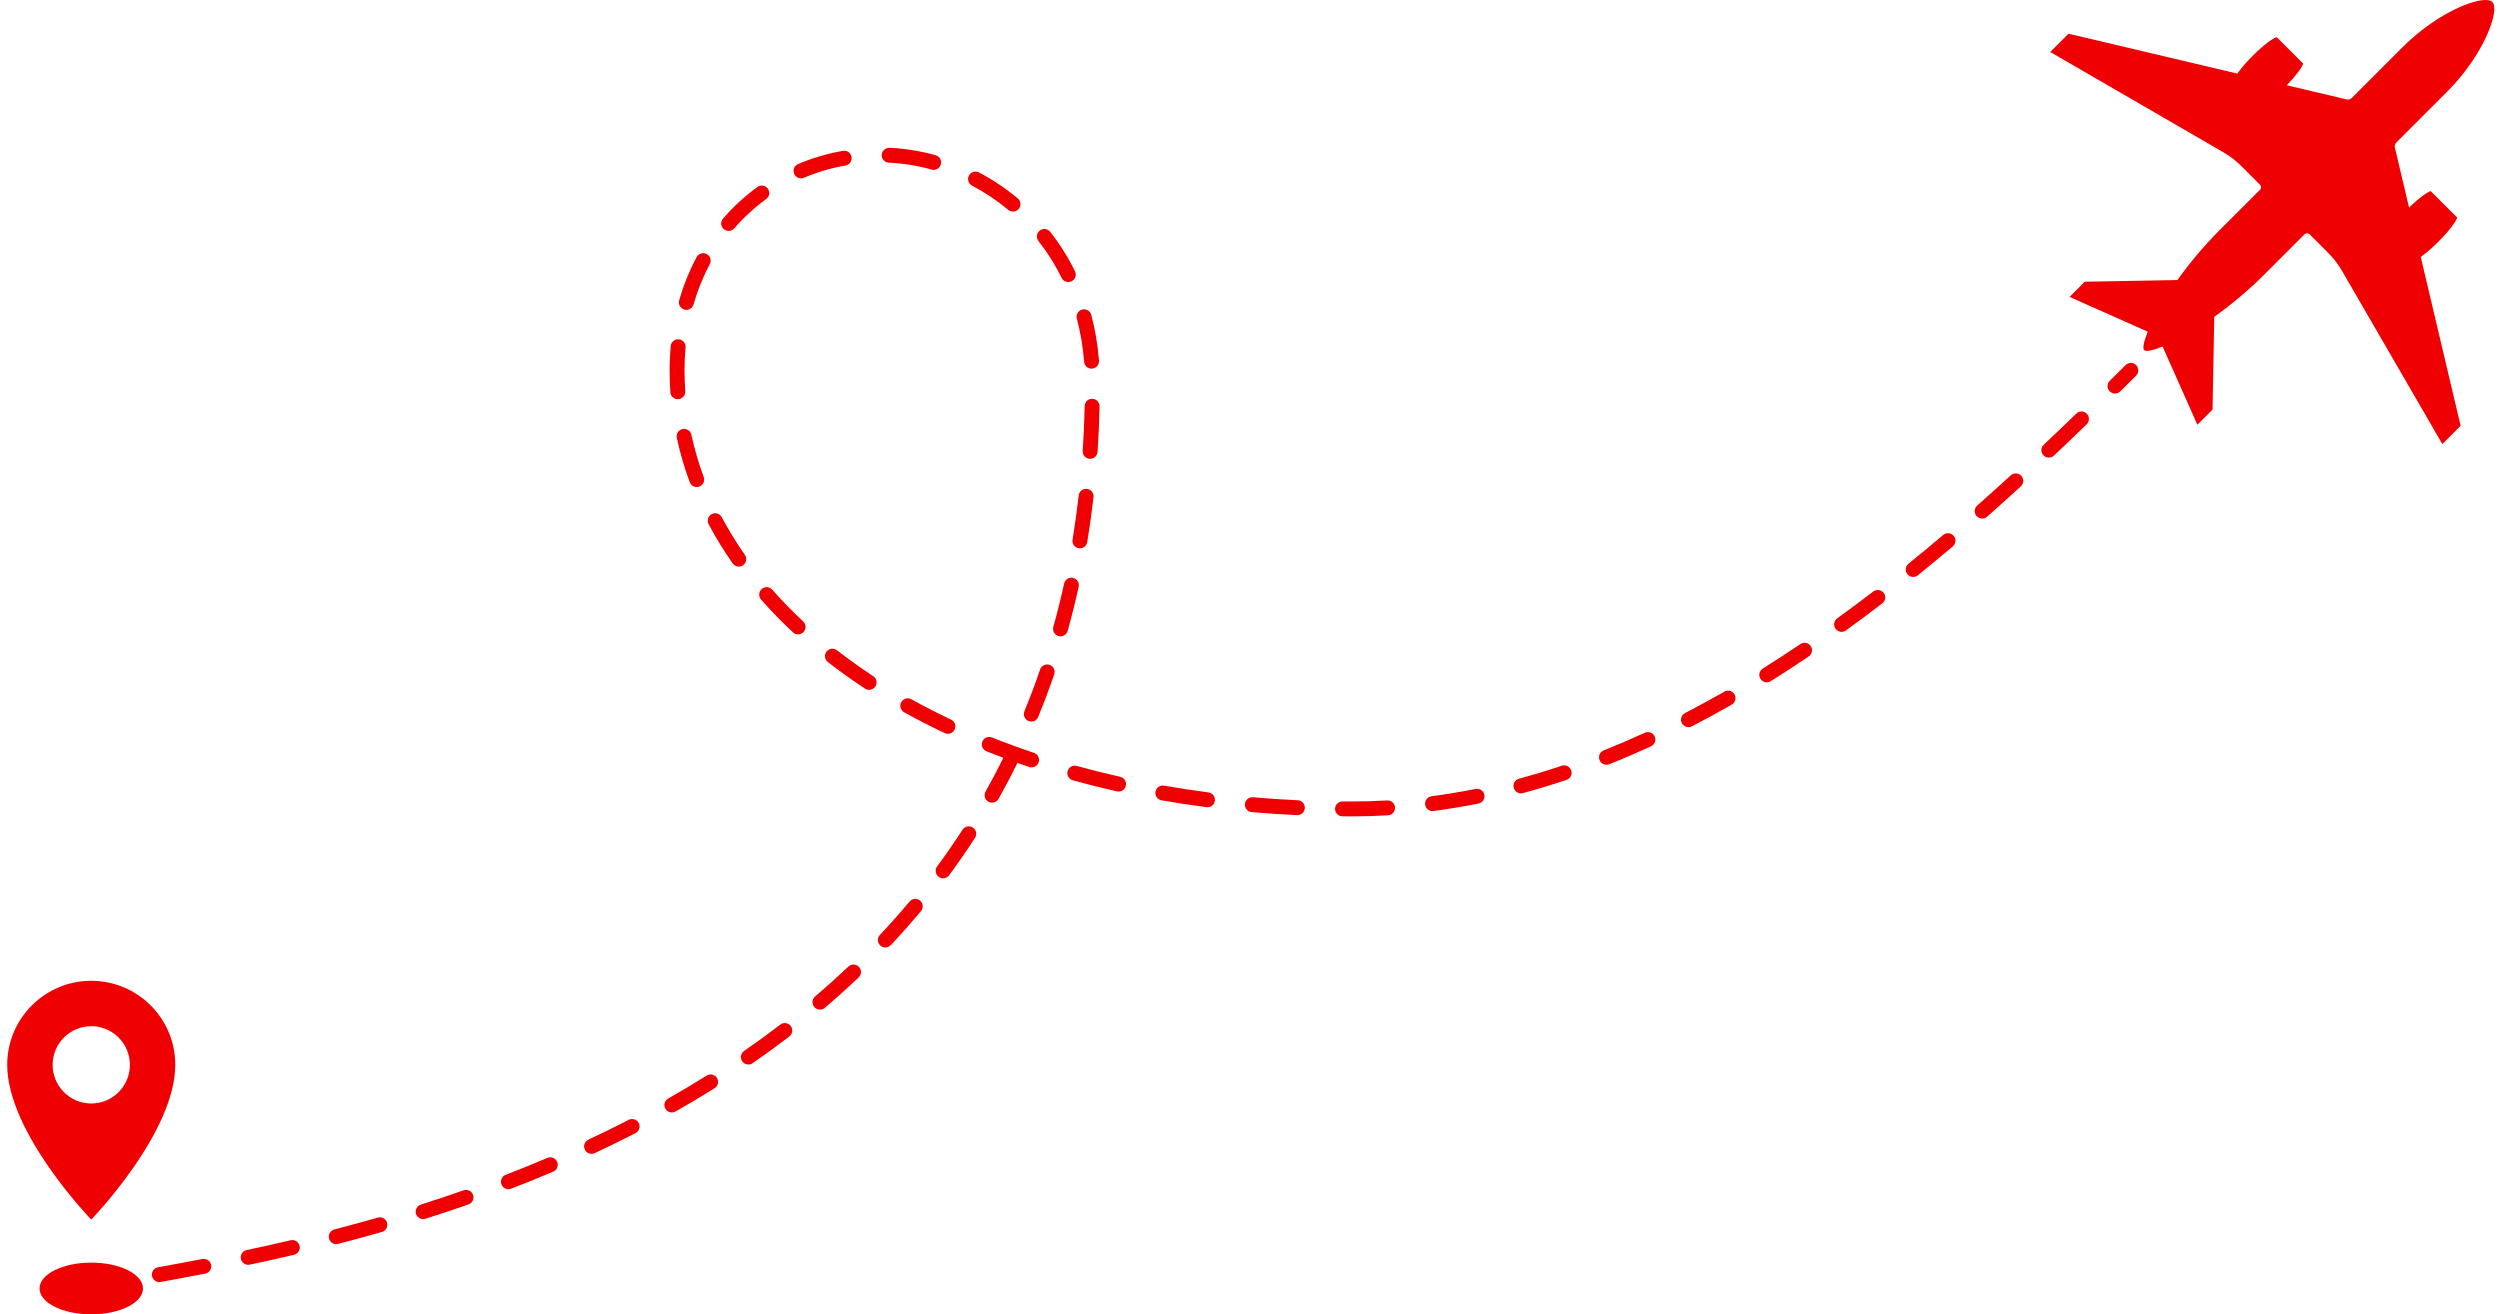<svg width="272" height="143" viewBox="0 0 272 143" fill="none" xmlns="http://www.w3.org/2000/svg">
<path d="M261.395 5.138L255.863 10.67C255.724 10.809 255.524 10.867 255.333 10.82L248.8 9.276C249.656 8.39 250.391 7.468 250.589 6.925L247.698 4.033C246.695 4.398 244.407 6.585 243.419 8.004L225.052 3.665L223.063 5.654L241.902 16.567C242.613 16.979 243.266 17.48 243.846 18.06L245.892 20.106C246.038 20.254 246.038 20.493 245.892 20.64L241.545 24.986C239.693 26.839 238.145 28.726 236.907 30.468L226.816 30.653L225.166 32.303L233.676 36.089C233.231 37.182 233.098 37.913 233.283 38.096C233.468 38.281 234.197 38.146 235.29 37.701L239.076 46.211L240.726 44.561L240.911 34.47C242.655 33.231 244.54 31.685 246.395 29.832L250.741 25.485C250.888 25.337 251.129 25.337 251.275 25.485L253.321 27.531C253.901 28.111 254.404 28.764 254.814 29.476L265.727 48.314L267.716 46.325L263.377 27.959C264.796 26.968 266.983 24.682 267.348 23.679L264.456 20.788C263.913 20.986 262.991 21.721 262.105 22.577L260.561 16.044C260.514 15.853 260.572 15.653 260.711 15.512L266.243 9.98C270.287 5.936 272.026 1.08 271.161 0.215C270.295 -0.645 265.439 1.094 261.395 5.138Z" fill="#EF0003"/>
<path d="M9.929 106.711C4.88 106.711 0.786 110.803 0.786 115.853C0.786 123.259 9.929 132.691 9.929 132.691C9.929 132.691 19.071 123.259 19.071 115.853C19.071 110.805 14.977 106.711 9.929 106.711ZM9.929 120.059C7.606 120.059 5.725 118.176 5.725 115.855C5.725 113.532 7.608 111.651 9.929 111.651C12.252 111.651 14.133 113.534 14.133 115.855C14.133 118.176 12.252 120.059 9.929 120.059Z" fill="#EF0003"/>
<path d="M15.558 140.186C15.558 141.741 13.039 143 9.929 143C6.82 143 4.301 141.739 4.301 140.186C4.301 138.632 6.82 137.371 9.929 137.371C13.039 137.371 15.558 138.632 15.558 140.186Z" fill="#EF0003"/>
<path d="M10.227 141.079C9.977 141.079 9.73 140.971 9.576 140.76C9.32 140.412 9.356 139.943 9.692 139.669C10.012 139.409 10.549 139.182 12.346 138.8C12.784 138.708 13.215 138.987 13.308 139.425C13.4 139.862 13.121 140.294 12.683 140.387C11.153 140.712 10.788 140.878 10.704 140.936C10.559 141.032 10.391 141.079 10.227 141.079Z" fill="#EF0003"/>
<path d="M17.333 139.491C16.949 139.491 16.608 139.215 16.535 138.824C16.454 138.382 16.747 137.962 17.188 137.881C18.624 137.621 20.244 137.324 22.021 136.979C22.468 136.896 22.886 137.182 22.971 137.621C23.056 138.062 22.769 138.487 22.329 138.571C20.544 138.916 18.917 139.213 17.477 139.477C17.429 139.487 17.381 139.491 17.333 139.491ZM27.002 137.611C26.628 137.611 26.29 137.349 26.209 136.97C26.117 136.532 26.396 136.1 26.834 136.008C28.357 135.684 29.957 135.331 31.62 134.94C32.062 134.841 32.493 135.107 32.596 135.545C32.698 135.983 32.428 136.418 31.99 136.52C30.313 136.914 28.702 137.27 27.169 137.596C27.113 137.606 27.058 137.611 27.002 137.611ZM36.584 135.362C36.223 135.362 35.896 135.119 35.799 134.755C35.687 134.321 35.948 133.878 36.379 133.766C37.918 133.367 39.494 132.937 41.106 132.474C41.536 132.351 41.985 132.6 42.108 133.029C42.232 133.461 41.983 133.908 41.553 134.034C39.928 134.5 38.338 134.934 36.788 135.337C36.721 135.354 36.651 135.362 36.584 135.362ZM46.039 132.64C45.696 132.64 45.376 132.42 45.266 132.075C45.131 131.647 45.366 131.192 45.794 131.058C47.321 130.572 48.87 130.055 50.435 129.508C50.861 129.357 51.322 129.583 51.469 130.005C51.617 130.427 51.394 130.892 50.971 131.038C49.391 131.593 47.825 132.114 46.283 132.604C46.2 132.629 46.12 132.64 46.039 132.64ZM55.316 129.386C54.99 129.386 54.684 129.188 54.559 128.866C54.399 128.45 54.605 127.979 55.023 127.817C56.525 127.237 58.036 126.626 59.555 125.982C59.965 125.805 60.444 125.998 60.619 126.412C60.794 126.825 60.602 127.301 60.189 127.476C58.655 128.128 57.126 128.744 55.607 129.332C55.513 129.369 55.413 129.386 55.316 129.386ZM64.362 125.539C64.056 125.539 63.765 125.365 63.628 125.07C63.437 124.666 63.612 124.182 64.019 123.993C65.482 123.309 66.945 122.592 68.403 121.84C68.8 121.634 69.289 121.792 69.496 122.189C69.7 122.588 69.544 123.075 69.147 123.282C67.67 124.043 66.188 124.768 64.707 125.46C64.594 125.514 64.478 125.539 64.362 125.539ZM73.096 121.036C72.815 121.036 72.539 120.888 72.391 120.625C72.169 120.236 72.306 119.741 72.695 119.521C74.101 118.723 75.5 117.89 76.886 117.023C77.266 116.784 77.767 116.901 78.004 117.279C78.243 117.659 78.127 118.158 77.748 118.397C76.342 119.278 74.924 120.122 73.497 120.93C73.37 121.001 73.231 121.036 73.096 121.036ZM81.422 115.822C81.163 115.822 80.911 115.698 80.753 115.471C80.498 115.103 80.591 114.598 80.959 114.343C82.287 113.424 83.602 112.47 84.897 111.477C85.252 111.201 85.761 111.275 86.034 111.627C86.306 111.982 86.239 112.491 85.884 112.765C84.567 113.773 83.234 114.744 81.882 115.677C81.742 115.774 81.58 115.822 81.422 115.822ZM89.211 109.846C88.982 109.846 88.754 109.75 88.594 109.561C88.305 109.22 88.346 108.709 88.685 108.418C89.92 107.365 91.137 106.271 92.305 105.164C92.629 104.856 93.141 104.871 93.452 105.195C93.76 105.521 93.747 106.033 93.421 106.342C92.234 107.468 90.994 108.582 89.737 109.654C89.583 109.783 89.396 109.846 89.211 109.846ZM96.324 103.086C96.123 103.086 95.925 103.013 95.769 102.866C95.443 102.56 95.427 102.047 95.734 101.721C96.842 100.544 97.928 99.32 98.959 98.086C99.246 97.745 99.757 97.697 100.102 97.984C100.445 98.271 100.491 98.784 100.204 99.127C99.154 100.384 98.045 101.631 96.916 102.832C96.756 103.001 96.54 103.086 96.324 103.086ZM102.612 95.561C102.446 95.561 102.276 95.509 102.132 95.401C101.771 95.135 101.694 94.628 101.96 94.267C102.918 92.97 103.847 91.625 104.722 90.273C104.965 89.9 105.468 89.788 105.844 90.032C106.22 90.277 106.328 90.778 106.083 91.154C105.189 92.534 104.24 93.905 103.265 95.229C103.105 95.445 102.86 95.561 102.612 95.561ZM147.043 88.822L146.056 88.818C145.609 88.814 145.248 88.448 145.252 88.001C145.256 87.555 145.618 87.197 146.062 87.197L146.067 87.199L147.041 87.203C148.342 87.203 149.635 87.164 150.921 87.089C151.351 87.047 151.752 87.403 151.777 87.85C151.804 88.298 151.463 88.681 151.014 88.706C149.701 88.783 148.375 88.822 147.043 88.822ZM141.154 88.687C141.14 88.687 141.129 88.687 141.115 88.687C139.45 88.608 137.804 88.498 136.183 88.357C135.737 88.319 135.406 87.926 135.446 87.478C135.485 87.031 135.884 86.709 136.325 86.742C137.925 86.883 139.548 86.991 141.193 87.068C141.64 87.089 141.987 87.469 141.965 87.916C141.942 88.348 141.584 88.687 141.154 88.687ZM155.858 88.246C155.457 88.246 155.108 87.949 155.056 87.54C154.998 87.097 155.31 86.688 155.754 86.63C157.33 86.424 158.942 86.156 160.544 85.836C160.985 85.751 161.411 86.033 161.498 86.472C161.585 86.912 161.301 87.338 160.862 87.426C159.225 87.754 157.577 88.026 155.964 88.238C155.929 88.244 155.892 88.246 155.858 88.246ZM131.373 87.829C131.339 87.829 131.302 87.827 131.267 87.822C129.612 87.606 127.981 87.357 126.375 87.074C125.934 86.996 125.641 86.576 125.718 86.135C125.795 85.694 126.215 85.402 126.657 85.478C128.235 85.755 129.843 86 131.476 86.214C131.919 86.272 132.233 86.678 132.175 87.122C132.125 87.531 131.774 87.829 131.373 87.829ZM107.936 87.33C107.801 87.33 107.664 87.295 107.541 87.226C107.149 87.006 107.012 86.511 107.23 86.121C107.905 84.922 108.556 83.691 109.167 82.451C108.551 82.22 107.936 81.983 107.33 81.742C106.914 81.576 106.712 81.104 106.879 80.688C107.045 80.271 107.521 80.073 107.934 80.237C109.422 80.832 110.958 81.395 112.5 81.912C112.924 82.054 113.154 82.513 113.011 82.939C112.868 83.363 112.408 83.587 111.984 83.45C111.556 83.305 111.128 83.159 110.7 83.008C110.05 84.329 109.36 85.641 108.641 86.918C108.495 87.182 108.219 87.33 107.936 87.33ZM165.478 86.318C165.122 86.318 164.794 86.079 164.696 85.717C164.578 85.285 164.835 84.84 165.268 84.722C166.81 84.306 168.376 83.833 169.92 83.315C170.344 83.174 170.804 83.402 170.947 83.826C171.09 84.25 170.86 84.71 170.436 84.853C168.861 85.379 167.265 85.863 165.692 86.287C165.621 86.308 165.55 86.318 165.478 86.318ZM121.703 86.121C121.643 86.121 121.583 86.116 121.523 86.102C119.891 85.736 118.291 85.333 116.722 84.897C116.29 84.778 116.037 84.331 116.157 83.899C116.278 83.465 116.716 83.216 117.155 83.334C118.697 83.762 120.272 84.159 121.878 84.518C122.316 84.616 122.589 85.05 122.491 85.487C122.41 85.865 122.075 86.121 121.703 86.121ZM174.785 83.207C174.463 83.207 174.158 83.012 174.031 82.696C173.865 82.28 174.068 81.809 174.484 81.644C175.986 81.044 177.478 80.402 178.956 79.724C179.365 79.541 179.845 79.718 180.032 80.123C180.219 80.529 180.039 81.011 179.633 81.198C178.129 81.888 176.614 82.54 175.085 83.149C174.987 83.188 174.885 83.207 174.785 83.207ZM103.132 79.839C103.016 79.839 102.899 79.814 102.787 79.762C101.274 79.047 99.788 78.284 98.371 77.495C97.98 77.278 97.839 76.784 98.057 76.393C98.275 76.001 98.766 75.861 99.159 76.079C100.545 76.85 101.999 77.598 103.479 78.297C103.884 78.49 104.057 78.972 103.867 79.377C103.728 79.668 103.435 79.839 103.132 79.839ZM183.706 79.115C183.413 79.115 183.129 78.955 182.985 78.677C182.779 78.28 182.935 77.79 183.332 77.584C184.77 76.84 186.196 76.059 187.611 75.25C188 75.024 188.494 75.161 188.717 75.55C188.941 75.938 188.806 76.433 188.417 76.657C186.983 77.48 185.537 78.268 184.078 79.026C183.958 79.086 183.831 79.115 183.706 79.115ZM112.207 78.505C112.105 78.505 111.999 78.486 111.899 78.444C111.484 78.274 111.286 77.8 111.455 77.385C112.065 75.899 112.641 74.371 113.163 72.842C113.308 72.42 113.772 72.193 114.193 72.337C114.617 72.482 114.842 72.942 114.698 73.367C114.164 74.926 113.578 76.485 112.955 78C112.828 78.317 112.525 78.505 112.207 78.505ZM94.562 75.055C94.41 75.055 94.255 75.011 94.119 74.922C92.721 74.004 91.358 73.033 90.073 72.031C89.718 71.755 89.656 71.246 89.93 70.893C90.206 70.541 90.715 70.479 91.067 70.751C92.32 71.726 93.644 72.673 95.007 73.567C95.381 73.814 95.485 74.315 95.24 74.691C95.084 74.926 94.826 75.055 94.562 75.055ZM192.224 74.24C191.954 74.24 191.69 74.105 191.536 73.858C191.297 73.478 191.412 72.979 191.792 72.74C193.166 71.878 194.531 70.99 195.882 70.076C196.25 69.826 196.756 69.922 197.008 70.294C197.259 70.664 197.162 71.169 196.79 71.42C195.424 72.343 194.045 73.243 192.654 74.114C192.519 74.199 192.37 74.24 192.224 74.24ZM115.384 69.234C115.313 69.234 115.239 69.224 115.166 69.203C114.734 69.081 114.484 68.636 114.603 68.204C115.031 66.672 115.426 65.085 115.777 63.491C115.874 63.052 116.309 62.772 116.743 62.875C117.18 62.971 117.458 63.403 117.36 63.84C117.003 65.463 116.6 67.079 116.165 68.642C116.064 68.999 115.739 69.234 115.384 69.234ZM86.832 69.02C86.634 69.02 86.435 68.947 86.279 68.802C85.046 67.651 83.875 66.448 82.802 65.226C82.507 64.889 82.54 64.376 82.875 64.081C83.212 63.786 83.723 63.819 84.02 64.154C85.059 65.336 86.191 66.5 87.386 67.615C87.713 67.921 87.731 68.434 87.426 68.761C87.266 68.933 87.048 69.02 86.832 69.02ZM200.362 68.746C200.111 68.746 199.863 68.629 199.705 68.411C199.443 68.048 199.524 67.541 199.886 67.279C201.206 66.325 202.511 65.35 203.807 64.357C204.161 64.085 204.67 64.153 204.944 64.507C205.216 64.862 205.15 65.371 204.794 65.645C203.487 66.647 202.168 67.63 200.836 68.592C200.692 68.694 200.526 68.746 200.362 68.746ZM208.157 62.77C207.92 62.77 207.685 62.666 207.525 62.47C207.244 62.121 207.298 61.61 207.646 61.329C208.917 60.301 210.174 59.26 211.419 58.206C211.76 57.917 212.271 57.959 212.562 58.3C212.851 58.644 212.809 59.154 212.467 59.444C211.212 60.506 209.946 61.554 208.668 62.589C208.518 62.711 208.337 62.77 208.157 62.77ZM80.379 61.647C80.122 61.647 79.872 61.525 79.714 61.3C78.748 59.918 77.867 58.483 77.098 57.034C76.888 56.639 77.038 56.147 77.433 55.937C77.831 55.729 78.32 55.877 78.53 56.273C79.269 57.664 80.115 59.042 81.044 60.371C81.3 60.737 81.212 61.244 80.843 61.5C80.703 61.599 80.539 61.647 80.379 61.647ZM117.495 59.661C117.45 59.661 117.406 59.657 117.362 59.65C116.92 59.577 116.621 59.16 116.693 58.719C116.953 57.146 117.177 55.54 117.364 53.902C117.414 53.458 117.811 53.14 118.262 53.188C118.705 53.239 119.025 53.641 118.975 54.087C118.784 55.75 118.557 57.383 118.293 58.983C118.229 59.38 117.886 59.661 117.495 59.661ZM215.659 56.421C215.436 56.421 215.212 56.328 215.052 56.145C214.755 55.81 214.788 55.297 215.124 55C216.351 53.915 217.568 52.822 218.769 51.721C219.1 51.419 219.611 51.442 219.916 51.772C220.218 52.103 220.195 52.616 219.865 52.919C218.655 54.025 217.433 55.124 216.197 56.215C216.041 56.353 215.85 56.421 215.659 56.421ZM75.805 52.992C75.475 52.992 75.165 52.789 75.043 52.462C74.459 50.883 73.987 49.262 73.638 47.647C73.543 47.209 73.821 46.777 74.259 46.683C74.69 46.592 75.128 46.866 75.222 47.303C75.556 48.844 76.007 50.392 76.564 51.899C76.72 52.319 76.504 52.785 76.084 52.94C75.993 52.974 75.899 52.992 75.805 52.992ZM118.609 49.919C118.591 49.919 118.572 49.919 118.555 49.917C118.108 49.886 117.77 49.501 117.799 49.054C117.905 47.46 117.977 45.839 118.013 44.185C118.023 43.737 118.366 43.379 118.842 43.392C119.289 43.402 119.646 43.772 119.634 44.221C119.598 45.898 119.524 47.544 119.418 49.162C119.389 49.59 119.033 49.919 118.609 49.919ZM222.913 49.788C222.697 49.788 222.483 49.703 222.323 49.534C222.017 49.208 222.032 48.695 222.358 48.387C223.553 47.259 224.733 46.13 225.901 44.998C226.223 44.686 226.735 44.694 227.048 45.017C227.36 45.339 227.35 45.852 227.028 46.164C225.858 47.298 224.671 48.435 223.47 49.568C223.314 49.715 223.113 49.788 222.913 49.788ZM73.744 43.435C73.322 43.435 72.965 43.107 72.936 42.679C72.882 41.897 72.855 41.108 72.855 40.314C72.853 39.406 72.896 38.517 72.973 37.65C73.013 37.203 73.41 36.875 73.854 36.916C74.299 36.956 74.629 37.351 74.588 37.795C74.515 38.616 74.477 39.456 74.477 40.314C74.477 41.072 74.503 41.821 74.554 42.569C74.584 43.014 74.247 43.404 73.8 43.433C73.782 43.435 73.763 43.435 73.744 43.435ZM118.761 40.11C118.343 40.11 117.988 39.786 117.953 39.362C117.826 37.75 117.56 36.172 117.161 34.672C117.046 34.238 117.304 33.795 117.738 33.679C118.162 33.569 118.615 33.82 118.73 34.255C119.152 35.85 119.436 37.523 119.571 39.233C119.605 39.68 119.272 40.069 118.827 40.106C118.805 40.108 118.784 40.11 118.761 40.11ZM74.675 33.712C74.602 33.712 74.525 33.702 74.451 33.679C74.022 33.556 73.773 33.107 73.896 32.677C74.37 31.029 75.008 29.448 75.793 27.975C76.003 27.58 76.495 27.428 76.89 27.642C77.285 27.852 77.435 28.344 77.223 28.739C76.493 30.111 75.897 31.586 75.456 33.126C75.352 33.481 75.028 33.712 74.675 33.712ZM116.234 30.686C115.935 30.686 115.646 30.52 115.505 30.233C114.806 28.81 113.958 27.463 112.988 26.225C112.712 25.872 112.774 25.364 113.125 25.086C113.479 24.81 113.988 24.872 114.264 25.223C115.305 26.549 116.211 27.993 116.961 29.516C117.157 29.916 116.993 30.404 116.593 30.603C116.477 30.659 116.354 30.686 116.234 30.686ZM79.276 25.125C79.087 25.125 78.898 25.059 78.746 24.926C78.409 24.633 78.37 24.122 78.665 23.783C79.777 22.497 81.036 21.339 82.407 20.342C82.771 20.078 83.278 20.161 83.54 20.521C83.804 20.884 83.723 21.391 83.361 21.655C82.088 22.578 80.922 23.652 79.889 24.845C79.727 25.03 79.502 25.125 79.276 25.125ZM110.212 23.02C110.029 23.02 109.844 22.958 109.692 22.831C108.477 21.817 107.153 20.932 105.759 20.198C105.362 19.989 105.21 19.5 105.42 19.103C105.626 18.706 106.114 18.549 106.515 18.763C108.011 19.55 109.43 20.498 110.733 21.585C111.076 21.873 111.122 22.384 110.837 22.729C110.675 22.919 110.444 23.02 110.212 23.02ZM87.15 19.403C86.834 19.403 86.534 19.216 86.403 18.908C86.229 18.495 86.422 18.019 86.834 17.846C88.39 17.191 90.028 16.707 91.709 16.412C92.143 16.325 92.571 16.626 92.648 17.069C92.725 17.511 92.432 17.931 91.991 18.008C90.429 18.284 88.906 18.733 87.465 19.34C87.362 19.382 87.254 19.403 87.15 19.403ZM101.58 18.48C101.509 18.48 101.436 18.47 101.365 18.449C99.828 18.023 98.261 17.771 96.704 17.699C96.256 17.678 95.909 17.299 95.931 16.851C95.952 16.404 96.339 16.082 96.779 16.078C98.456 16.157 100.144 16.429 101.796 16.886C102.228 17.006 102.481 17.453 102.361 17.884C102.261 18.245 101.937 18.48 101.58 18.48Z" fill="#EF0003"/>
<path d="M230.111 42.819C229.903 42.819 229.695 42.74 229.535 42.58C229.221 42.262 229.222 41.747 229.541 41.433L231.262 39.721C231.578 39.405 232.093 39.405 232.409 39.721C232.725 40.038 232.725 40.552 232.409 40.868L230.684 42.586C230.524 42.742 230.317 42.819 230.111 42.819Z" fill="#EF0003"/>
</svg>
